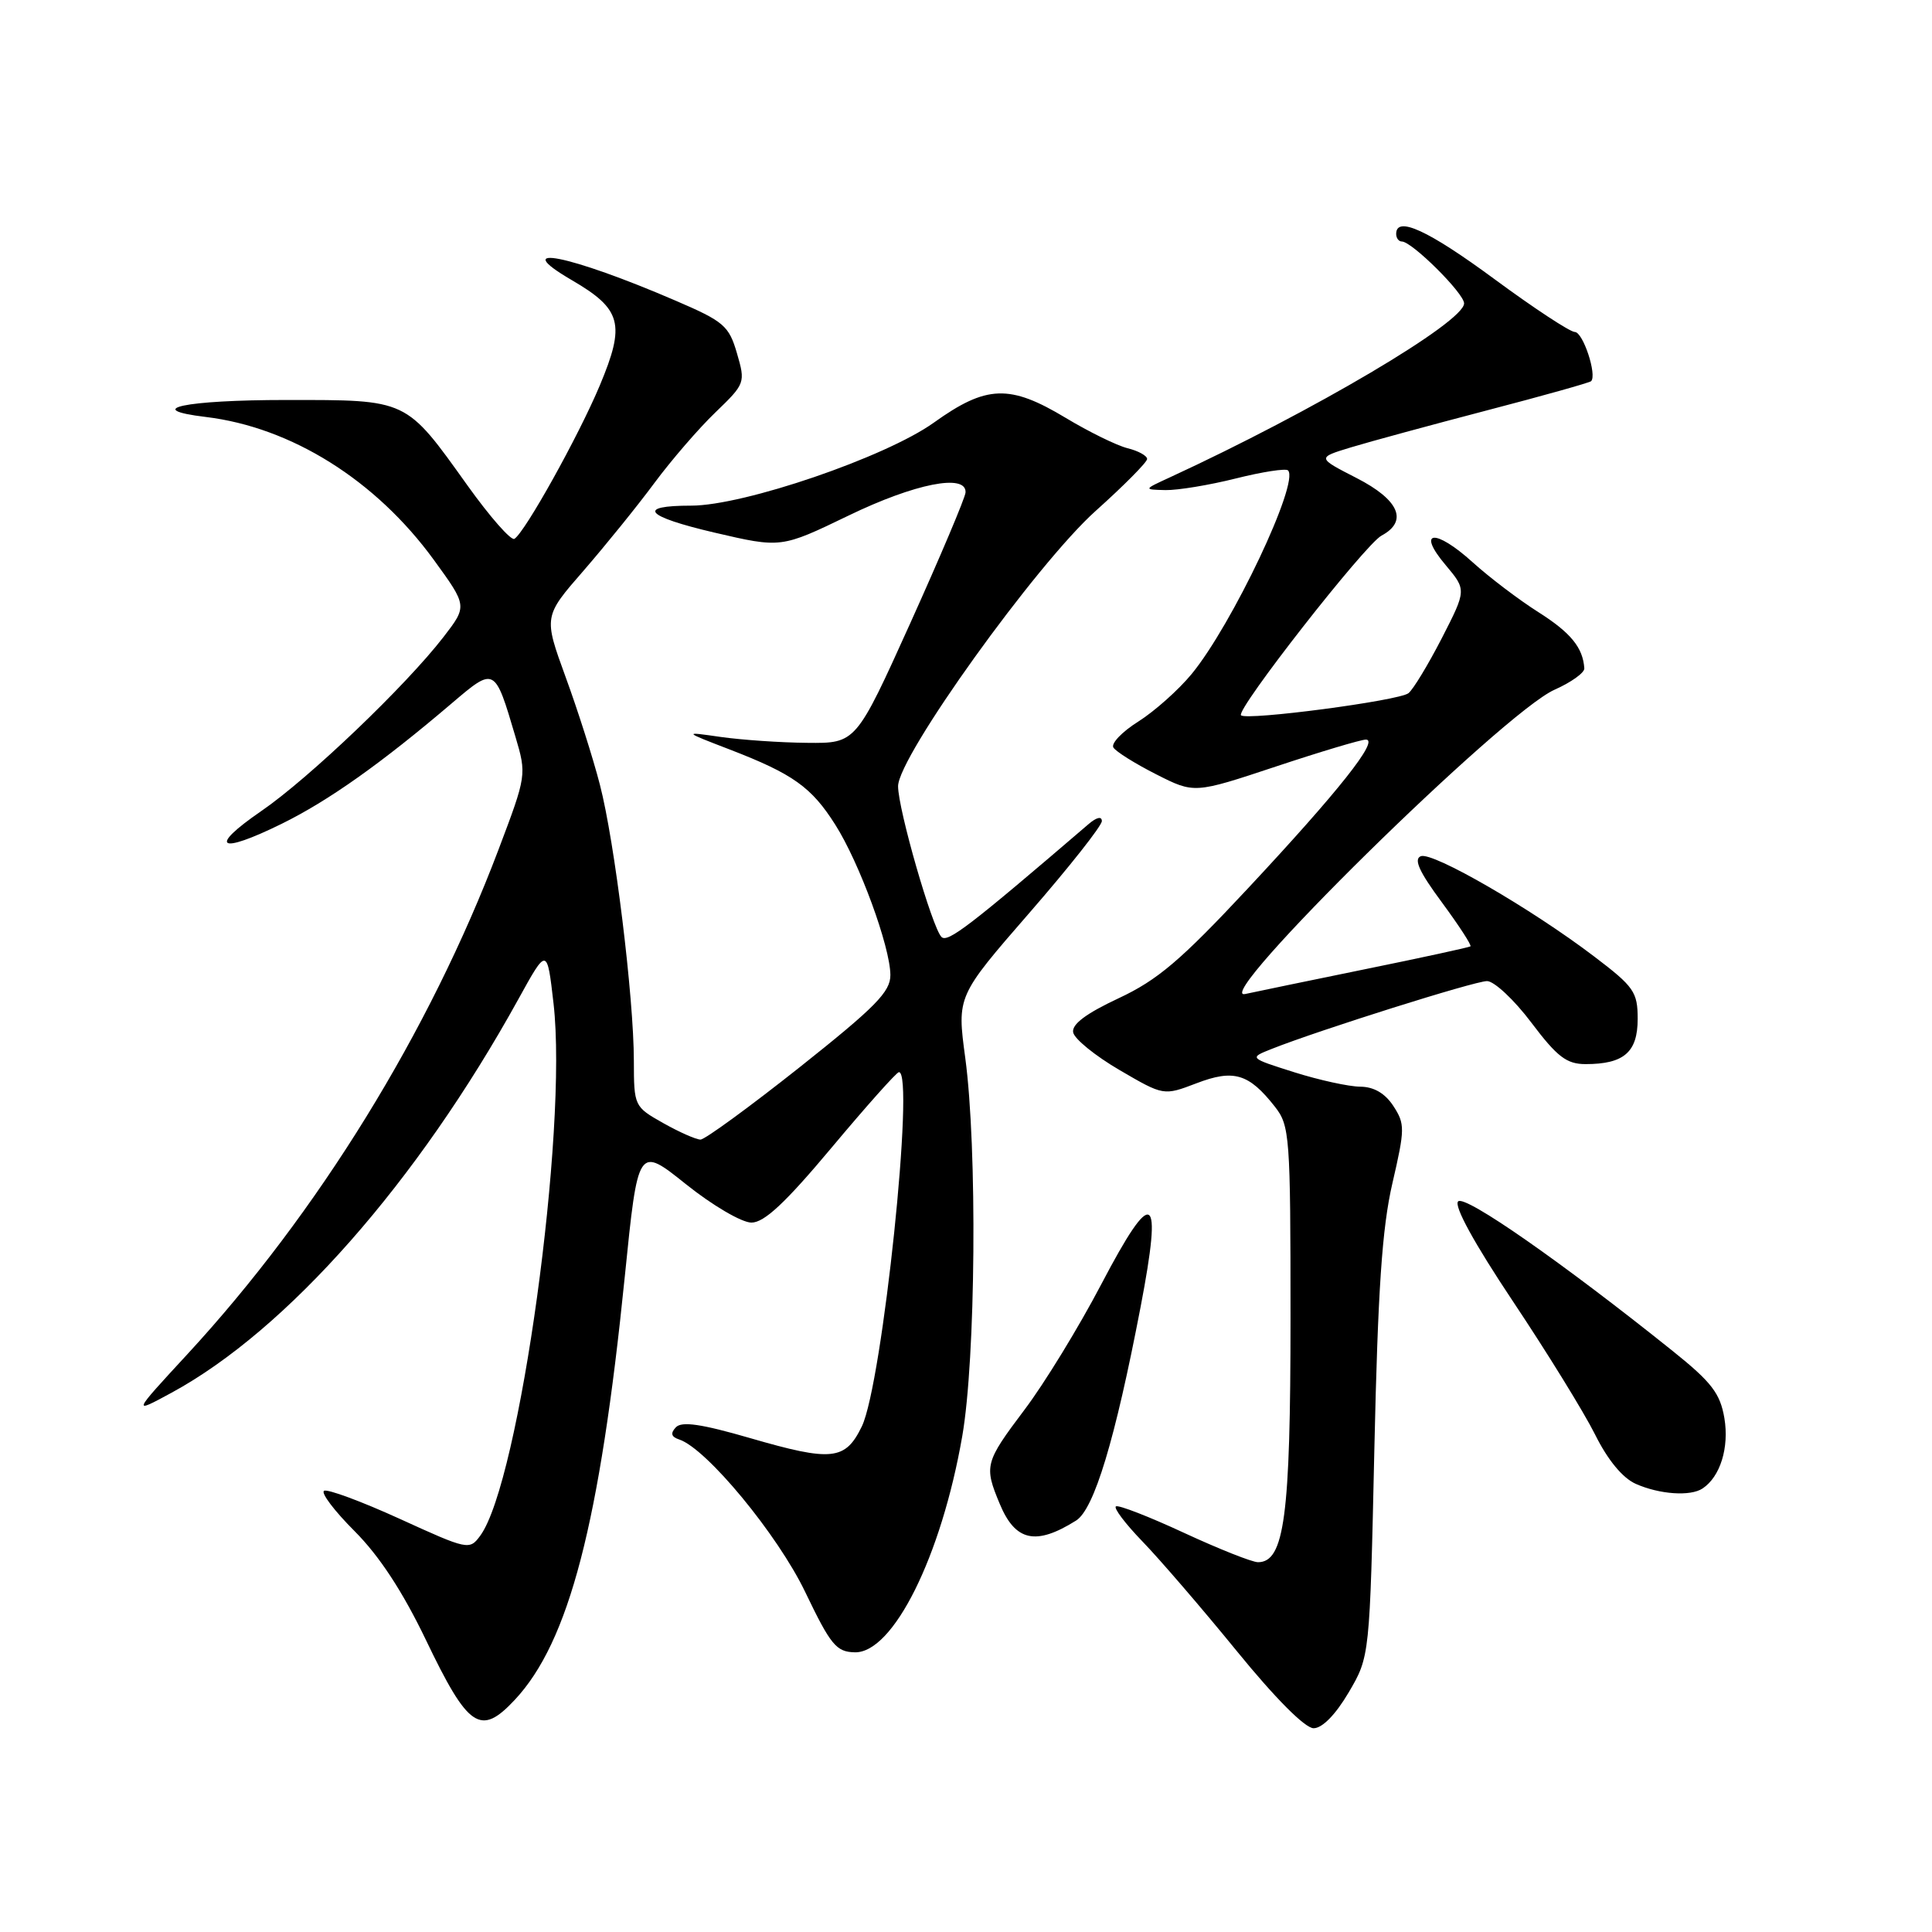 <?xml version="1.0" encoding="UTF-8" standalone="no"?>
<!DOCTYPE svg PUBLIC "-//W3C//DTD SVG 1.1//EN" "http://www.w3.org/Graphics/SVG/1.1/DTD/svg11.dtd" >
<svg xmlns="http://www.w3.org/2000/svg" xmlns:xlink="http://www.w3.org/1999/xlink" version="1.1" viewBox="0 0 256 256">
 <g >
 <path fill="currentColor"
d=" M 178.71 224.25 C 181.50 219.50 181.50 219.50 182.11 192.00 C 182.58 170.87 183.13 162.71 184.50 156.79 C 186.17 149.58 186.18 148.93 184.62 146.54 C 183.52 144.86 182.03 144.00 180.23 143.99 C 178.73 143.98 174.80 143.12 171.50 142.08 C 165.50 140.18 165.50 140.18 168.50 138.99 C 174.77 136.50 195.39 130.00 197.04 130.00 C 197.98 130.00 200.63 132.47 202.91 135.50 C 206.34 140.05 207.59 141.00 210.10 141.00 C 215.18 141.00 217.00 139.42 217.00 135.02 C 217.00 131.44 216.52 130.75 211.25 126.75 C 202.90 120.40 189.85 112.85 188.27 113.45 C 187.29 113.83 188.05 115.51 191.05 119.56 C 193.32 122.64 195.03 125.27 194.84 125.40 C 194.65 125.53 188.43 126.89 181.00 128.40 C 173.57 129.92 166.38 131.41 165.00 131.71 C 160.18 132.79 199.22 94.37 205.99 91.39 C 208.19 90.41 209.97 89.14 209.93 88.56 C 209.75 85.81 208.13 83.83 203.84 81.11 C 201.28 79.49 197.35 76.51 195.12 74.49 C 190.13 69.98 187.65 70.25 191.55 74.87 C 194.32 78.17 194.32 78.17 191.05 84.56 C 189.24 88.07 187.26 91.35 186.63 91.85 C 185.38 92.85 165.18 95.51 164.44 94.78 C 163.73 94.06 180.87 72.14 183.06 70.97 C 186.62 69.06 185.39 66.23 179.75 63.34 C 174.50 60.65 174.50 60.65 179.00 59.28 C 181.47 58.53 189.57 56.33 196.98 54.39 C 204.39 52.46 210.62 50.71 210.83 50.51 C 211.64 49.69 209.76 44.00 208.67 43.99 C 208.03 43.98 203.24 40.83 198.03 36.99 C 189.24 30.51 185.00 28.56 185.00 31.00 C 185.00 31.55 185.34 32.00 185.75 32.00 C 187.10 32.01 194.00 38.87 194.00 40.20 C 193.99 42.68 174.01 54.49 155.00 63.26 C 151.50 64.87 151.50 64.87 154.44 64.94 C 156.05 64.97 160.24 64.28 163.75 63.40 C 167.26 62.52 170.37 62.04 170.67 62.33 C 172.22 63.89 163.26 82.80 157.89 89.32 C 156.16 91.42 152.98 94.25 150.83 95.61 C 148.68 96.96 147.20 98.51 147.53 99.05 C 147.87 99.60 150.42 101.19 153.20 102.60 C 158.25 105.16 158.25 105.16 169.03 101.58 C 174.95 99.61 180.34 98.00 180.99 98.00 C 182.80 98.00 177.36 104.86 165.38 117.69 C 156.46 127.25 153.39 129.86 148.21 132.28 C 143.90 134.30 141.99 135.73 142.20 136.80 C 142.37 137.67 145.13 139.91 148.35 141.79 C 154.19 145.20 154.19 145.20 158.54 143.54 C 163.47 141.65 165.48 142.25 168.92 146.63 C 170.90 149.15 171.00 150.47 171.00 174.67 C 171.00 200.91 170.19 207.00 166.69 207.00 C 165.92 207.00 161.51 205.25 156.89 203.11 C 152.28 200.97 148.22 199.39 147.87 199.60 C 147.52 199.80 149.10 201.89 151.37 204.24 C 153.64 206.58 159.26 213.11 163.86 218.75 C 168.99 225.05 172.93 229.00 174.06 229.00 C 175.21 229.00 176.97 227.20 178.71 224.25 Z  M 68.20 225.25 C 75.40 217.57 79.48 201.86 82.79 169.13 C 84.54 151.83 84.54 151.83 90.90 156.92 C 94.41 159.73 98.29 162.00 99.57 162.00 C 101.27 162.00 104.07 159.38 110.19 152.07 C 114.76 146.61 118.77 142.11 119.10 142.07 C 121.27 141.81 116.92 183.37 114.20 189.00 C 112.01 193.51 110.24 193.70 99.41 190.56 C 92.93 188.68 90.32 188.30 89.55 189.13 C 88.81 189.92 88.94 190.39 90.00 190.74 C 93.63 191.94 103.05 203.35 106.70 210.96 C 110.07 217.98 110.81 218.89 113.27 218.94 C 118.35 219.05 124.73 206.23 127.50 190.32 C 129.29 180.09 129.51 152.11 127.90 140.16 C 126.80 132.00 126.80 132.00 136.40 120.96 C 141.68 114.89 146.00 109.42 146.00 108.80 C 146.00 108.13 145.30 108.29 144.25 109.19 C 128.45 122.74 125.56 124.96 124.75 124.15 C 123.52 122.92 119.00 107.23 119.00 104.18 C 119.00 100.26 137.31 74.75 145.19 67.69 C 148.94 64.33 152.00 61.24 152.00 60.82 C 152.00 60.39 150.83 59.74 149.40 59.39 C 147.97 59.03 144.28 57.22 141.21 55.37 C 133.78 50.90 130.71 51.01 123.74 56.00 C 117.34 60.58 98.57 67.00 91.59 67.00 C 84.25 67.00 85.48 68.42 94.66 70.57 C 103.50 72.63 103.50 72.63 112.43 68.32 C 121.23 64.06 128.07 62.71 127.94 65.25 C 127.90 65.94 124.62 73.70 120.65 82.50 C 113.42 98.50 113.42 98.50 106.96 98.43 C 103.41 98.40 98.25 98.04 95.50 97.65 C 90.50 96.93 90.50 96.93 96.71 99.32 C 105.08 102.55 107.53 104.30 110.68 109.28 C 113.88 114.32 117.95 125.43 117.98 129.18 C 118.00 131.42 116.01 133.43 105.94 141.43 C 99.30 146.69 93.40 151.00 92.82 151.00 C 92.24 151.00 90.02 150.02 87.89 148.82 C 84.04 146.65 84.00 146.57 83.99 140.57 C 83.98 132.11 81.45 111.52 79.49 103.98 C 78.60 100.51 76.55 94.08 74.94 89.69 C 72.03 81.69 72.03 81.69 77.34 75.60 C 80.25 72.24 84.47 67.03 86.71 64.00 C 88.95 60.98 92.59 56.76 94.80 54.64 C 98.74 50.84 98.79 50.72 97.65 46.81 C 96.59 43.17 95.93 42.59 89.50 39.83 C 75.42 33.76 67.24 32.14 75.75 37.11 C 82.38 40.97 82.90 42.92 79.46 51.11 C 76.66 57.78 69.56 70.54 68.16 71.40 C 67.72 71.67 64.93 68.50 61.96 64.35 C 53.70 52.80 54.12 53.00 37.92 53.00 C 24.50 53.00 18.72 54.22 27.27 55.25 C 38.62 56.62 49.80 63.63 57.48 74.18 C 61.93 80.30 61.93 80.30 58.77 84.40 C 53.79 90.85 40.96 103.12 34.62 107.47 C 27.51 112.36 28.97 113.27 37.32 109.16 C 43.54 106.10 50.52 101.15 59.84 93.21 C 65.57 88.33 65.55 88.32 68.29 97.59 C 69.79 102.66 69.78 102.73 66.05 112.59 C 56.91 136.73 42.14 160.68 24.83 179.44 C 17.50 187.38 17.50 187.38 22.74 184.54 C 38.03 176.23 55.30 156.64 68.69 132.39 C 72.49 125.50 72.49 125.50 73.35 133.00 C 75.26 149.79 68.84 196.37 63.64 203.48 C 62.21 205.43 62.01 205.38 52.96 201.25 C 47.89 198.94 43.38 197.27 42.94 197.54 C 42.49 197.81 44.32 200.22 46.99 202.89 C 50.26 206.17 53.34 210.86 56.43 217.29 C 62.05 229.01 63.66 230.10 68.20 225.25 Z  M 142.59 201.48 C 144.98 199.97 147.75 190.81 151.13 173.20 C 154.09 157.78 152.81 157.04 145.91 170.20 C 142.94 175.87 138.37 183.34 135.75 186.80 C 130.49 193.79 130.37 194.24 132.48 199.29 C 134.54 204.24 137.26 204.83 142.59 201.48 Z  M 225.60 197.23 C 227.95 195.67 229.14 191.81 228.49 187.91 C 227.93 184.63 226.80 183.15 221.66 179.03 C 207.03 167.30 194.11 158.29 193.21 159.19 C 192.62 159.78 195.34 164.74 200.47 172.43 C 204.99 179.20 209.88 187.13 211.35 190.07 C 213.03 193.46 215.01 195.85 216.75 196.62 C 219.91 198.02 224.00 198.30 225.60 197.23 Z "/>
</g>
</svg>
